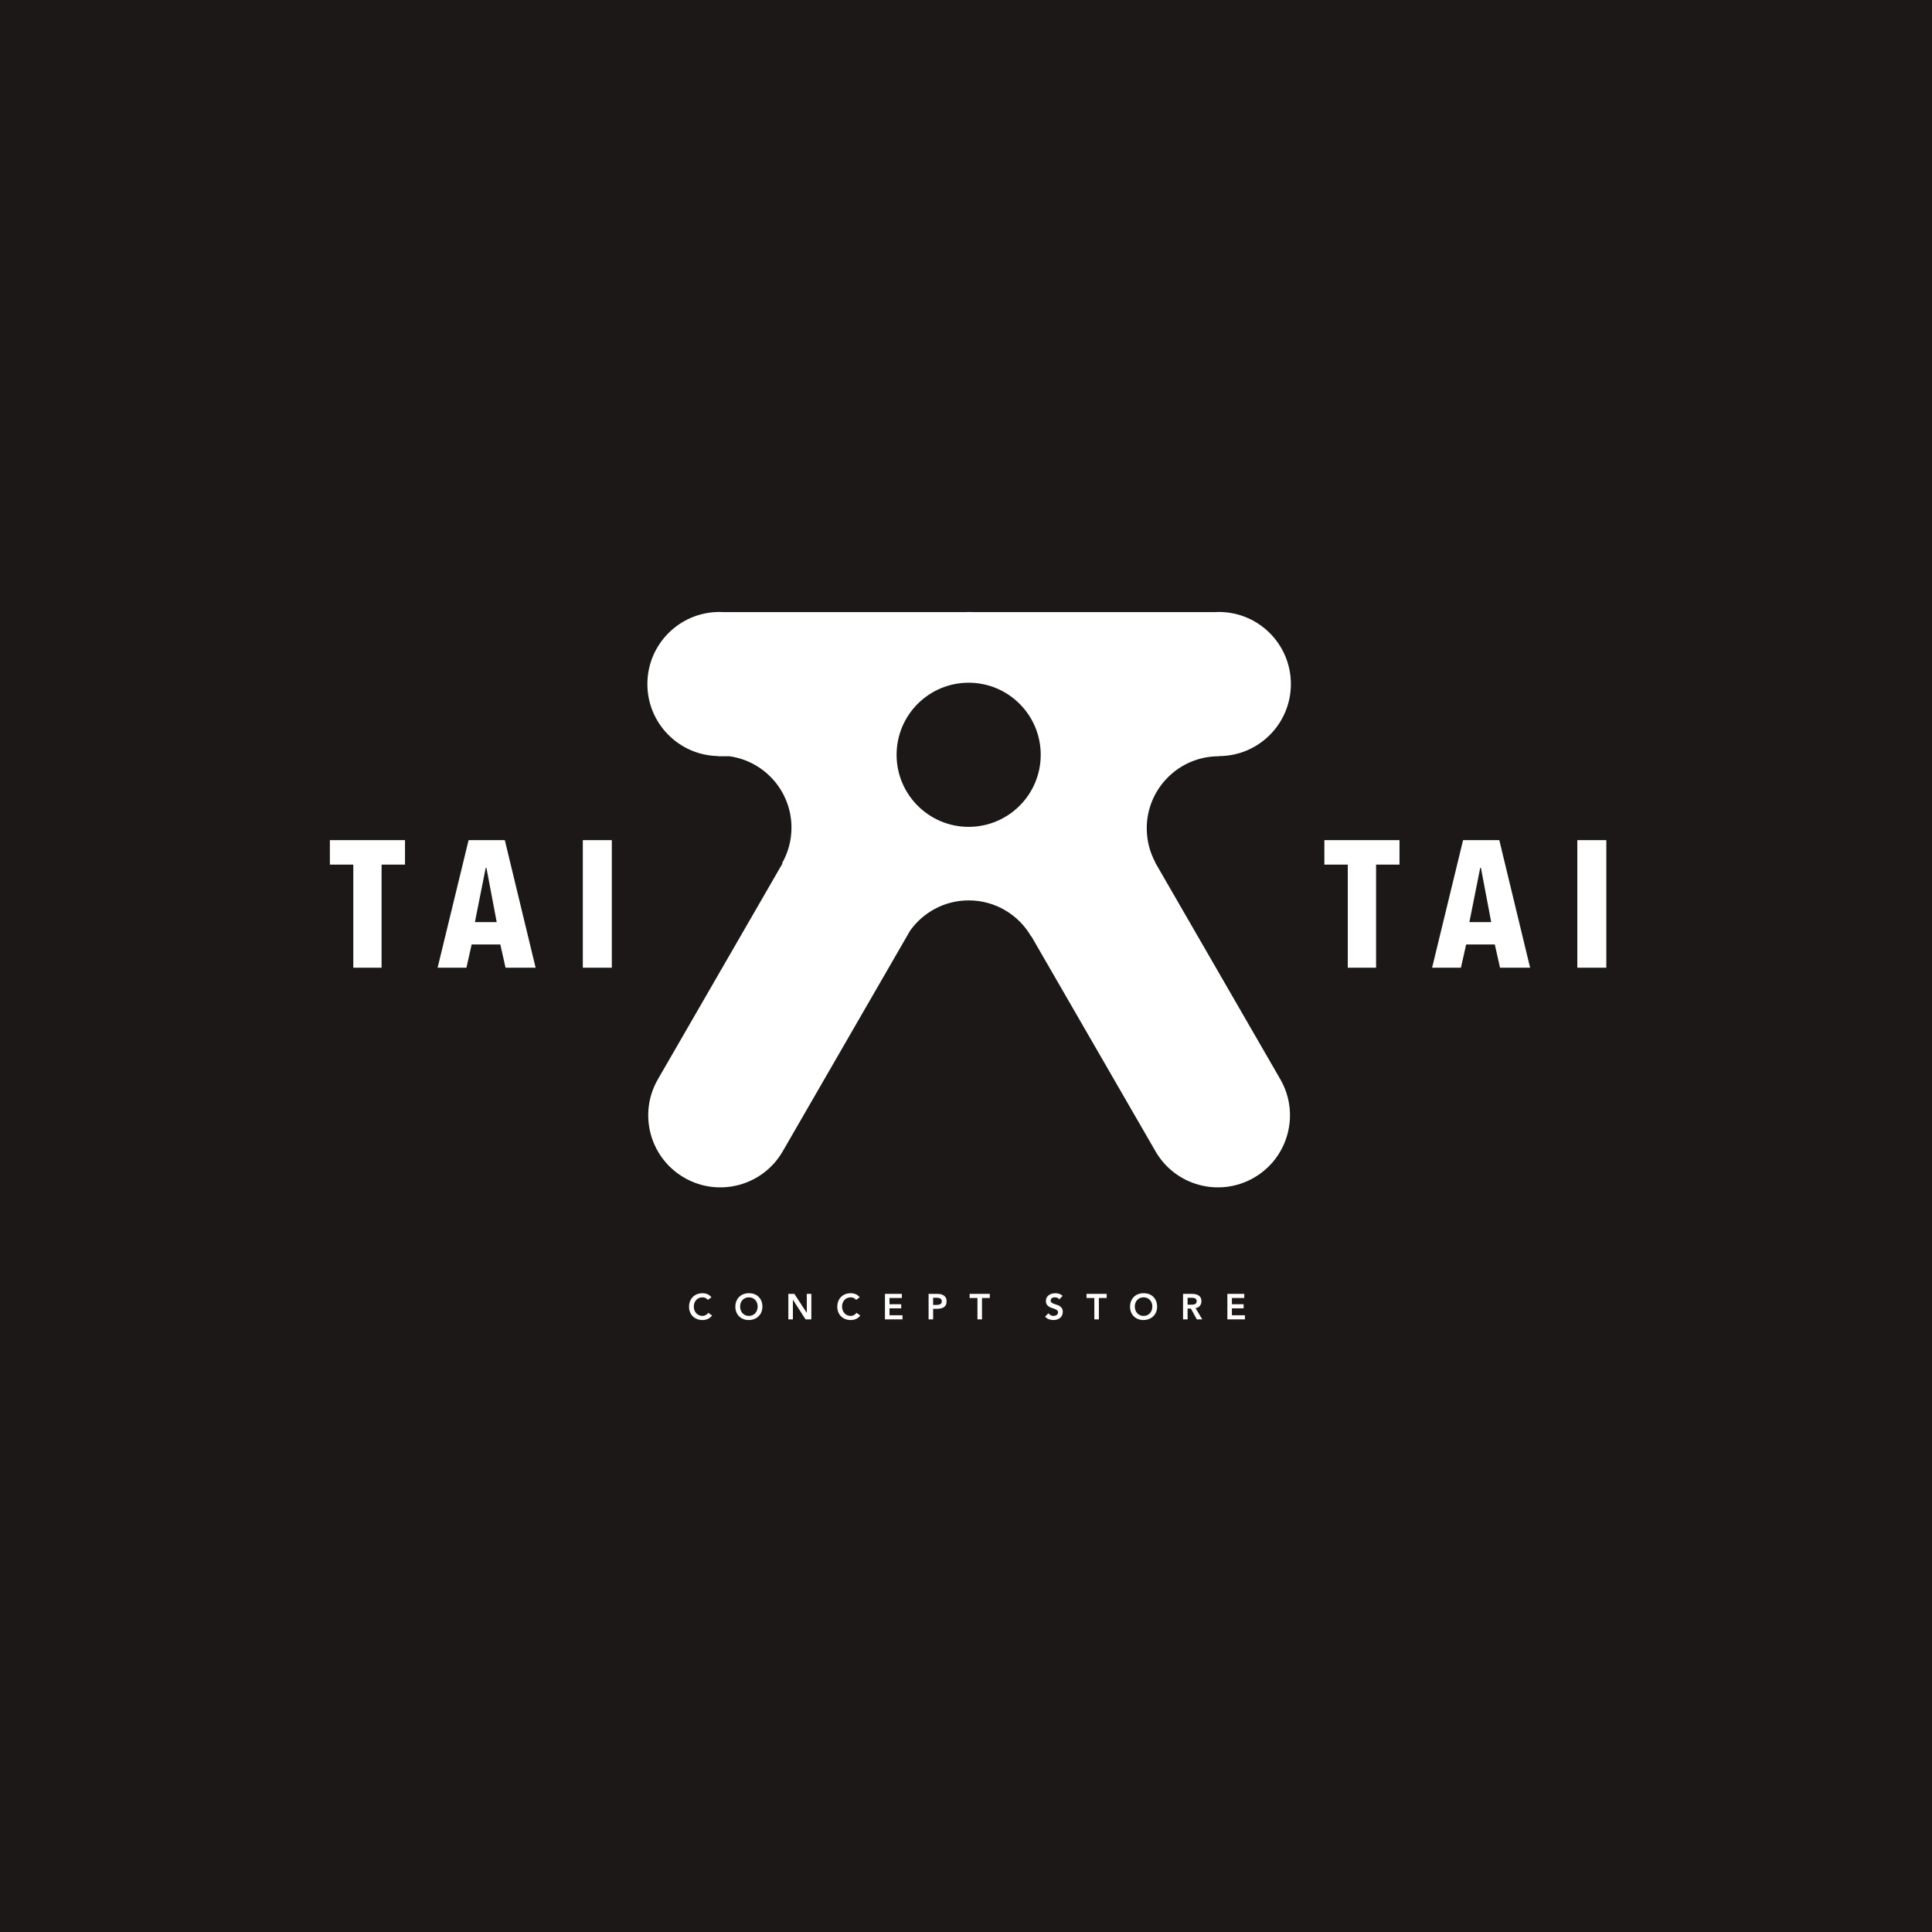 <?xml version="1.0" encoding="utf-8"?>
<!-- Generator: Adobe Illustrator 15.1.0, SVG Export Plug-In . SVG Version: 6.00 Build 0)  -->
<!DOCTYPE svg PUBLIC "-//W3C//DTD SVG 1.1//EN" "http://www.w3.org/Graphics/SVG/1.1/DTD/svg11.dtd">
<svg version="1.1" id="Layer_1" xmlns="http://www.w3.org/2000/svg" xmlns:xlink="http://www.w3.org/1999/xlink" x="0px" y="0px"
	 width="800px" height="800px" viewBox="0 0 800 800" enable-background="new 0 0 800 800" xml:space="preserve">
<rect fill="#1B1817" width="800" height="800"/>
<g>
	<g>
		<g>
			<path fill-rule="evenodd" clip-rule="evenodd" fill="#FFFFFF" d="M353.542,544.588c-0.403,0.204-0.816,0.309-1.244,0.309
				c-0.549,0-1.044-0.099-1.486-0.299c-0.442-0.199-0.824-0.474-1.142-0.82c-0.318-0.351-0.563-0.76-0.738-1.238
				c-0.175-0.479-0.263-1.001-0.263-1.567c0-0.526,0.087-1.019,0.263-1.479c0.175-0.456,0.42-0.856,0.738-1.199
				c0.317-0.343,0.699-0.612,1.142-0.807c0.441-0.193,0.937-0.291,1.486-0.291c0.367,0,0.731,0.07,1.095,0.209
				c0.361,0.141,0.738,0.417,1.126,0.835l1.462-1.073c-0.527-0.607-1.095-1.036-1.708-1.289c-0.612-0.255-1.277-0.382-1.993-0.382
				c-0.816,0-1.564,0.131-2.246,0.396c-0.68,0.264-1.268,0.639-1.758,1.127c-0.494,0.486-0.879,1.076-1.156,1.769
				c-0.279,0.688-0.418,1.459-0.418,2.305c0,0.825,0.139,1.575,0.418,2.253c0.277,0.679,0.663,1.256,1.156,1.739
				c0.49,0.48,1.078,0.854,1.758,1.117c0.682,0.264,1.43,0.396,2.246,0.396c0.777,0,1.508-0.151,2.193-0.447
				c0.687-0.299,1.27-0.774,1.746-1.433l-1.552-1.104C354.322,544.062,353.945,544.387,353.542,544.588z M136.592,358.025h9.699
				v42.672h11.712v-42.672h9.699v-10.146h-31.11V358.025z M334.08,543.612h-0.031l-5.117-7.846h-2.492v10.561h1.88v-8.102h0.029
				l5.223,8.102h2.387v-10.561h-1.88V543.612z M194.036,347.879l-12.832,52.818h11.936l2.164-9.624h11.863l2.164,9.624h12.458
				l-12.756-52.818H194.036z M196.646,381.823l4.476-22.456h0.298l4.252,22.456H196.646z M241.334,400.697h12.009v-52.818h-12.009
				V400.697z M314.117,536.973c-0.498-0.486-1.091-0.857-1.775-1.11c-0.688-0.255-1.442-0.375-2.269-0.366
				c-0.816,0-1.564,0.131-2.246,0.396c-0.68,0.264-1.268,0.639-1.761,1.127c-0.49,0.486-0.875,1.076-1.156,1.769
				c-0.276,0.688-0.417,1.459-0.417,2.305c0,0.825,0.141,1.575,0.417,2.253c0.28,0.679,0.666,1.256,1.156,1.739
				c0.494,0.48,1.081,0.854,1.761,1.117c0.682,0.264,1.43,0.396,2.246,0.396c0.826-0.01,1.581-0.153,2.269-0.425
				c0.684-0.274,1.277-0.654,1.775-1.142c0.498-0.487,0.886-1.068,1.163-1.746c0.279-0.675,0.417-1.425,0.417-2.253
				c0-0.846-0.138-1.61-0.417-2.298C315.003,538.049,314.614,537.461,314.117,536.973z M313.468,542.539
				c-0.174,0.479-0.42,0.888-0.738,1.238c-0.321,0.347-0.703,0.621-1.149,0.82c-0.45,0.2-0.945,0.299-1.493,0.299
				c-0.547,0-1.042-0.099-1.484-0.299c-0.442-0.199-0.824-0.474-1.142-0.82c-0.318-0.351-0.565-0.76-0.738-1.238
				c-0.174-0.479-0.263-1.001-0.263-1.567c0-0.526,0.088-1.019,0.263-1.479c0.173-0.456,0.42-0.856,0.738-1.199
				c0.317-0.343,0.699-0.612,1.142-0.807c0.441-0.193,0.937-0.291,1.484-0.291c0.548,0,1.043,0.098,1.493,0.291
				c0.446,0.194,0.828,0.464,1.149,0.807c0.317,0.343,0.563,0.743,0.738,1.199c0.172,0.46,0.26,0.952,0.26,1.479
				C313.728,541.538,313.641,542.06,313.468,542.539z M292.161,544.588c-0.403,0.204-0.818,0.309-1.246,0.309
				c-0.546,0-1.042-0.099-1.484-0.299c-0.442-0.199-0.823-0.474-1.142-0.82c-0.318-0.351-0.565-0.76-0.738-1.238
				c-0.175-0.479-0.262-1.001-0.262-1.567c0-0.526,0.087-1.019,0.262-1.479c0.172-0.456,0.42-0.856,0.738-1.199
				c0.319-0.343,0.699-0.612,1.142-0.807c0.442-0.193,0.938-0.291,1.484-0.291c0.37,0,0.733,0.07,1.097,0.209
				c0.362,0.141,0.739,0.417,1.128,0.835l1.461-1.073c-0.527-0.607-1.098-1.036-1.71-1.289c-0.612-0.255-1.274-0.382-1.99-0.382
				c-0.816,0-1.564,0.131-2.247,0.396c-0.68,0.264-1.268,0.639-1.76,1.127c-0.491,0.486-0.877,1.076-1.156,1.769
				c-0.279,0.688-0.418,1.459-0.418,2.305c0,0.825,0.139,1.575,0.418,2.253c0.279,0.679,0.665,1.256,1.156,1.739
				c0.492,0.48,1.08,0.854,1.76,1.117c0.683,0.264,1.431,0.396,2.247,0.396c0.776,0,1.507-0.151,2.192-0.447
				c0.687-0.299,1.268-0.774,1.746-1.433l-1.552-1.104C292.94,544.062,292.564,544.387,292.161,544.588z M390.777,536.415
				c-0.359-0.236-0.774-0.401-1.246-0.501c-0.473-0.101-0.961-0.147-1.472-0.147h-3.55v10.561h1.88v-4.372h1.346
				c0.556,0,1.09-0.038,1.603-0.118c0.513-0.08,0.961-0.23,1.35-0.457c0.389-0.224,0.697-0.539,0.926-0.947
				c0.228-0.404,0.342-0.944,0.342-1.609c0-0.586-0.106-1.078-0.321-1.47C391.421,536.961,391.134,536.647,390.777,536.415z
				 M389.754,539.688c-0.155,0.198-0.354,0.349-0.597,0.448c-0.243,0.1-0.511,0.158-0.797,0.178
				c-0.29,0.022-0.568,0.031-0.837,0.031h-1.135v-2.97h1.346c0.248,0,0.504,0.015,0.774,0.046c0.267,0.029,0.513,0.095,0.731,0.199
				c0.219,0.105,0.398,0.255,0.537,0.449c0.138,0.191,0.209,0.454,0.209,0.782C389.986,539.212,389.908,539.488,389.754,539.688z
				 M368.321,541.762h4.85v-1.7h-4.85v-2.596h5.12v-1.699h-7v10.561h7.266v-1.7h-5.386V541.762z M401.504,537.466h3.239v8.861h1.879
				v-8.861h3.237v-1.699h-8.355V537.466z M510.107,541.762h4.85v-1.7h-4.85v-2.596h5.116v-1.699h-6.996v10.561h7.267v-1.7h-5.387
				V541.762z M504.685,313.152v-0.068h0.003c16.479,0,29.84-13.361,29.84-29.84c0-16.479-13.361-29.841-29.84-29.841
				c-0.647,0-1.287,0.028-1.924,0.068h-99.441c-1.307-0.085-2.611-0.086-3.908,0h-99.588c-0.637-0.041-1.277-0.068-1.924-0.068
				c-16.479,0-29.84,13.361-29.84,29.841c0,16.275,13.035,29.499,29.231,29.824v0.084h4.783
				c14.498,2.036,25.655,14.484,25.655,29.542c0,5.338-1.408,10.344-3.863,14.679l0.123,0.205l-51.422,89.064l0.008,0.005
				c-0.051,0.086-0.105,0.168-0.156,0.255c-8.243,14.271-3.352,32.521,10.92,40.762c14.274,8.241,32.525,3.351,40.764-10.921
				c0.05-0.087,0.094-0.177,0.144-0.264l0.007,0.004l52.629-91.158c5.413-7.556,14.249-12.492,24.252-12.492
				c11.044,0,20.679,6.003,25.839,14.92h0.116l51.228,88.73l0.006-0.003c0.049,0.087,0.093,0.176,0.143,0.263
				c8.241,14.271,26.491,19.162,40.763,10.921c14.272-8.24,19.163-26.49,10.924-40.762c-0.051-0.087-0.105-0.17-0.156-0.256
				l0.006-0.004l-51.713-89.571l0.043-0.072c-2.225-4.177-3.49-8.944-3.49-14.007C474.844,326.514,488.203,313.152,504.685,313.152z
				 M401.101,342.381c-16.48,0-29.841-13.361-29.841-29.841c0-16.479,13.361-29.84,29.841-29.84c16.479,0,29.84,13.361,29.84,29.84
				C430.94,329.02,417.58,342.381,401.101,342.381z M605.833,347.879l-12.829,52.818h11.936l2.164-9.624h11.86l2.163,9.624h12.458
				l-12.756-52.818H605.833z M608.446,381.823l4.476-22.456h0.299l4.252,22.456H608.446z M653.132,347.879v52.818h12.011v-52.818
				H653.132z M548.391,358.025h9.697v42.672h11.715v-42.672h9.697v-10.146h-31.109V358.025z M449.904,537.466h3.236v8.861h1.88
				v-8.861h3.24v-1.699h-8.356V537.466z M438.775,540.808c-0.369-0.229-0.772-0.408-1.21-0.537s-0.841-0.263-1.209-0.403
				c-0.367-0.139-0.676-0.303-0.924-0.493c-0.249-0.189-0.373-0.46-0.373-0.82c0-0.238,0.049-0.444,0.15-0.619
				c0.097-0.173,0.231-0.316,0.394-0.426c0.164-0.106,0.349-0.187,0.553-0.237c0.202-0.049,0.413-0.075,0.635-0.075
				c0.366,0,0.717,0.068,1.052,0.201c0.333,0.134,0.597,0.345,0.797,0.634l1.374-1.447c-0.418-0.387-0.89-0.666-1.411-0.835
				c-0.522-0.168-1.062-0.253-1.62-0.253c-0.485,0-0.964,0.066-1.43,0.194c-0.469,0.129-0.884,0.325-1.246,0.591
				c-0.364,0.262-0.658,0.592-0.881,0.99c-0.224,0.397-0.335,0.87-0.335,1.418c0,0.627,0.123,1.128,0.373,1.499
				c0.248,0.371,0.557,0.672,0.926,0.896c0.366,0.223,0.77,0.4,1.207,0.529c0.437,0.129,0.839,0.268,1.208,0.41
				c0.368,0.145,0.676,0.32,0.926,0.53c0.248,0.209,0.372,0.507,0.372,0.896c0,0.238-0.054,0.45-0.163,0.634
				c-0.109,0.185-0.255,0.336-0.432,0.454c-0.18,0.119-0.38,0.209-0.598,0.27c-0.219,0.059-0.438,0.09-0.658,0.09
				c-0.415,0-0.811-0.097-1.186-0.291c-0.371-0.194-0.673-0.467-0.903-0.813l-1.416,1.374c0.438,0.516,0.959,0.884,1.566,1.104
				c0.608,0.218,1.239,0.327,1.895,0.327c0.517,0,1.011-0.071,1.477-0.209c0.469-0.138,0.879-0.347,1.23-0.626
				c0.355-0.279,0.635-0.629,0.844-1.052c0.208-0.423,0.312-0.918,0.312-1.483c0-0.63-0.124-1.132-0.371-1.509
				C439.45,541.34,439.142,541.036,438.775,540.808z M496.851,540.717c0.422-0.517,0.634-1.157,0.634-1.923
				c0-0.597-0.109-1.09-0.328-1.479c-0.219-0.386-0.513-0.694-0.879-0.923c-0.368-0.23-0.789-0.394-1.261-0.486
				c-0.473-0.095-0.963-0.14-1.471-0.14h-3.67v10.561h1.88v-4.477h1.372l2.448,4.477h2.268l-2.805-4.67
				C495.823,541.548,496.429,541.234,496.851,540.717z M494.024,540.203c-0.271,0.025-0.537,0.036-0.808,0.036h-1.461v-2.863h1.627
				c0.238,0,0.482,0.015,0.737,0.046c0.253,0.029,0.484,0.09,0.692,0.185c0.209,0.096,0.38,0.235,0.508,0.425
				c0.132,0.19,0.194,0.439,0.194,0.746c0,0.35-0.067,0.621-0.209,0.813c-0.138,0.193-0.32,0.338-0.544,0.435
				C494.539,540.117,494.293,540.179,494.024,540.203z M477.552,536.973c-0.498-0.486-1.09-0.857-1.774-1.11
				c-0.688-0.255-1.442-0.375-2.269-0.366c-0.816,0-1.564,0.131-2.246,0.396c-0.681,0.264-1.269,0.639-1.762,1.127
				c-0.493,0.486-0.877,1.076-1.155,1.769c-0.279,0.688-0.418,1.459-0.418,2.305c0,0.825,0.139,1.575,0.418,2.253
				c0.278,0.679,0.662,1.256,1.155,1.739c0.493,0.48,1.081,0.854,1.762,1.117c0.682,0.264,1.43,0.396,2.246,0.396
				c0.826-0.01,1.581-0.153,2.269-0.425c0.685-0.274,1.276-0.654,1.774-1.142s0.885-1.068,1.163-1.746
				c0.279-0.675,0.418-1.425,0.418-2.253c0-0.846-0.139-1.61-0.418-2.298C478.437,538.049,478.05,537.461,477.552,536.973z
				 M476.903,542.539c-0.175,0.479-0.42,0.888-0.737,1.238c-0.319,0.347-0.703,0.621-1.149,0.82c-0.449,0.2-0.947,0.299-1.494,0.299
				c-0.546,0-1.041-0.099-1.483-0.299c-0.441-0.199-0.822-0.474-1.141-0.82c-0.318-0.351-0.566-0.76-0.738-1.238
				c-0.176-0.479-0.263-1.001-0.263-1.567c0-0.526,0.087-1.019,0.263-1.479c0.172-0.456,0.42-0.856,0.738-1.199
				s0.699-0.612,1.141-0.807c0.442-0.193,0.938-0.291,1.483-0.291c0.547,0,1.045,0.098,1.494,0.291
				c0.446,0.194,0.83,0.464,1.149,0.807c0.317,0.343,0.562,0.743,0.737,1.199c0.173,0.46,0.26,0.952,0.26,1.479
				C477.163,541.538,477.076,542.06,476.903,542.539z"/>
		</g>
	</g>
</g>
</svg>
